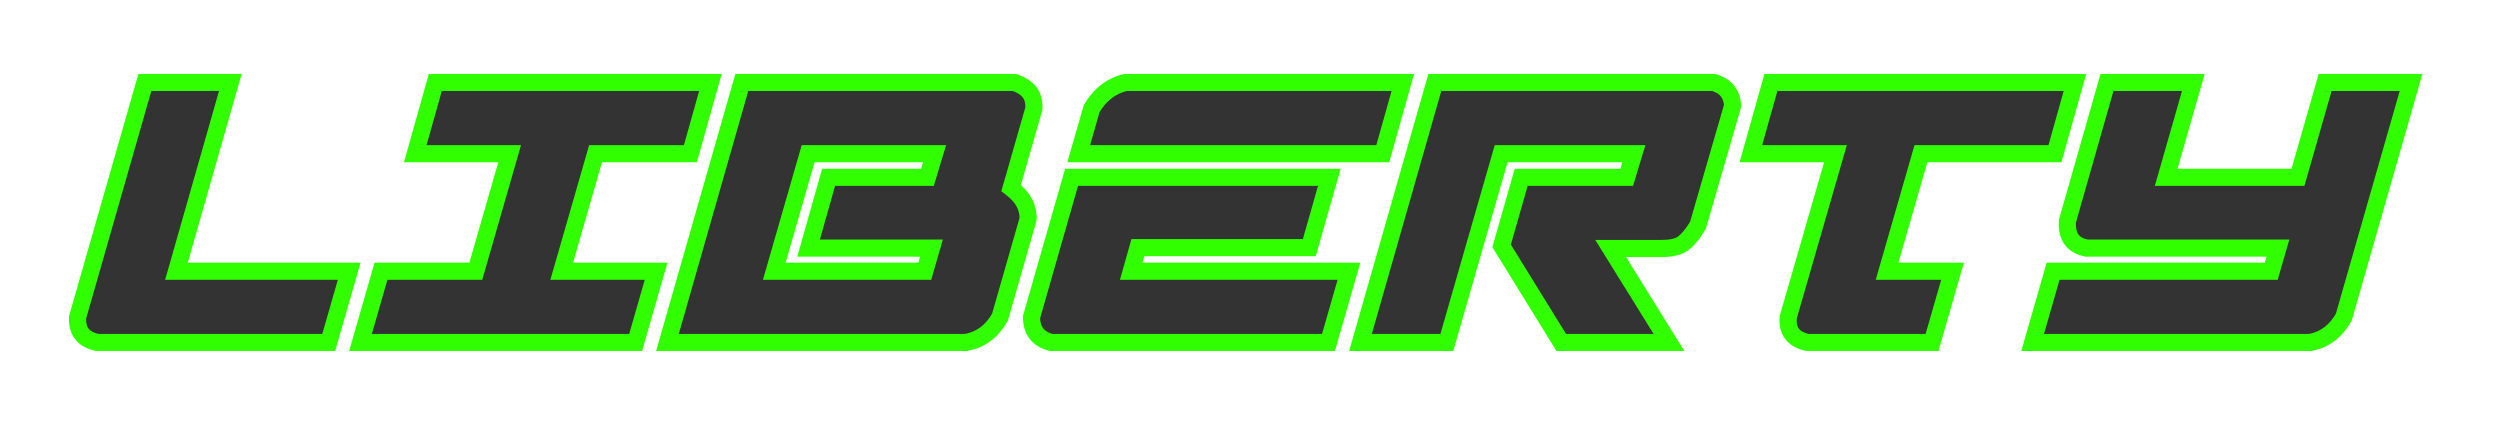 <svg width="146" height="25" viewBox="0 0 146 25" fill="none" xmlns="http://www.w3.org/2000/svg"><g filter="url(#filter0_d_167171_2233)"><path d="M13.452 4.816L10.306 15.84H20.394L19.198 20H5.678C4.846 19.818 4.482 19.324 4.534 18.518L8.46 4.816H13.452ZM37.121 20H21.053L22.25 15.84H27.788L29.764 8.976H24.252L25.422 4.816H41.489L40.319 8.976H34.782L32.806 15.84H38.318L37.121 20ZM43.321 4.816H59.233C60.039 5.076 60.429 5.57 60.377 6.35L59.051 10.978C59.727 11.498 60.065 12.096 60.039 12.798L58.401 18.518C57.933 19.35 57.283 19.844 56.399 20H38.979L43.321 4.816ZM47.221 14.488L48.391 10.354H54.163L54.579 8.976H47.195L45.219 15.84H54.007L54.397 14.488H47.221ZM61.385 20C60.605 19.792 60.241 19.298 60.241 18.518L62.581 10.354H77.635L76.465 14.462H66.455L66.065 15.84H78.779L77.583 20H61.385ZM65.727 4.816H81.925L80.755 8.976H62.997L63.751 6.35C64.219 5.544 64.869 5.024 65.727 4.816ZM83.794 4.816H100.07C100.746 4.998 101.136 5.44 101.188 6.168L99.16 13.162C98.848 13.682 98.562 14.02 98.276 14.228C97.99 14.436 97.548 14.514 96.95 14.514H94.064L97.47 20H91.178L87.694 14.358L88.838 10.354H95L95.416 8.976H87.668L84.496 20H79.452L83.794 4.816ZM121.179 4.816L120.009 8.976H112.183L110.207 15.84H114.029L112.833 20H105.553C104.721 19.818 104.357 19.324 104.435 18.518L107.191 8.976H102.251L103.421 4.816H121.179ZM123.048 4.816H128.092L126.506 10.354H134.202L135.788 4.816H140.806L136.88 18.518C136.412 19.35 135.762 19.844 134.904 20H118.706L119.902 15.84H132.642L133.032 14.488H121.852C121.046 14.332 120.682 13.812 120.734 12.928L123.048 4.816Z" fill="black" fill-opacity="0.8" shape-rendering="crispEdges"/><path d="M13.452 4.816L13.933 4.953L14.115 4.316H13.452V4.816ZM10.306 15.84L9.825 15.703L9.643 16.34H10.306V15.84ZM20.394 15.84L20.875 15.978L21.058 15.34H20.394V15.84ZM19.198 20V20.5H19.575L19.678 20.138L19.198 20ZM5.678 20L5.571 20.488L5.624 20.5H5.678V20ZM4.534 18.518L4.053 18.38L4.039 18.432L4.035 18.486L4.534 18.518ZM8.46 4.816V4.316H8.083L7.979 4.678L8.46 4.816ZM13.452 4.816L12.971 4.679L9.825 15.703L10.306 15.84L10.787 15.977L13.933 4.953L13.452 4.816ZM10.306 15.84V16.34H20.394V15.84V15.34H10.306V15.84ZM20.394 15.84L19.913 15.702L18.718 19.862L19.198 20L19.678 20.138L20.875 15.978L20.394 15.84ZM19.198 20V19.5H5.678V20V20.5H19.198V20ZM5.678 20L5.785 19.512C5.444 19.437 5.267 19.314 5.172 19.19C5.078 19.067 5.012 18.873 5.033 18.55L4.534 18.518L4.035 18.486C4.004 18.969 4.094 19.425 4.377 19.796C4.659 20.166 5.08 20.381 5.571 20.488L5.678 20ZM4.534 18.518L5.015 18.656L8.941 4.954L8.46 4.816L7.979 4.678L4.053 18.38L4.534 18.518ZM8.46 4.816V5.316H13.452V4.816V4.316H8.46V4.816ZM37.121 20V20.5H37.498L37.602 20.138L37.121 20ZM21.053 20L20.573 19.862L20.39 20.5H21.053V20ZM22.25 15.84V15.34H21.873L21.769 15.702L22.25 15.84ZM27.788 15.84V16.34H28.164L28.268 15.978L27.788 15.84ZM29.764 8.976L30.244 9.114L30.428 8.476H29.764V8.976ZM24.252 8.976L23.77 8.841L23.591 9.476H24.252V8.976ZM25.422 4.816V4.316H25.043L24.94 4.681L25.422 4.816ZM41.489 4.816L41.971 4.951L42.15 4.316H41.489V4.816ZM40.319 8.976V9.476H40.698L40.801 9.111L40.319 8.976ZM34.782 8.976V8.476H34.405L34.301 8.838L34.782 8.976ZM32.806 15.84L32.325 15.702L32.141 16.34H32.806V15.84ZM38.318 15.84L38.798 15.978L38.982 15.34H38.318V15.84ZM37.121 20V19.5H21.053V20V20.5H37.121V20ZM21.053 20L21.534 20.138L22.73 15.978L22.25 15.84L21.769 15.702L20.573 19.862L21.053 20ZM22.25 15.84V16.34H27.788V15.84V15.34H22.25V15.84ZM27.788 15.84L28.268 15.978L30.244 9.114L29.764 8.976L29.283 8.838L27.307 15.702L27.788 15.84ZM29.764 8.976V8.476H24.252V8.976V9.476H29.764V8.976ZM24.252 8.976L24.733 9.111L25.903 4.951L25.422 4.816L24.94 4.681L23.77 8.841L24.252 8.976ZM25.422 4.816V5.316H41.489V4.816V4.316H25.422V4.816ZM41.489 4.816L41.008 4.681L39.838 8.841L40.319 8.976L40.801 9.111L41.971 4.951L41.489 4.816ZM40.319 8.976V8.476H34.782V8.976V9.476H40.319V8.976ZM34.782 8.976L34.301 8.838L32.325 15.702L32.806 15.84L33.286 15.978L35.262 9.114L34.782 8.976ZM32.806 15.84V16.34H38.318V15.84V15.34H32.806V15.84ZM38.318 15.84L37.837 15.702L36.641 19.862L37.121 20L37.602 20.138L38.798 15.978L38.318 15.84ZM43.321 4.816V4.316H42.944L42.841 4.679L43.321 4.816ZM59.233 4.816L59.387 4.34L59.312 4.316H59.233V4.816ZM60.377 6.35L60.858 6.488L60.873 6.436L60.876 6.383L60.377 6.35ZM59.051 10.978L58.571 10.84L58.477 11.167L58.746 11.374L59.051 10.978ZM60.039 12.798L60.52 12.936L60.537 12.877L60.539 12.816L60.039 12.798ZM58.401 18.518L58.837 18.763L58.866 18.712L58.882 18.656L58.401 18.518ZM56.399 20V20.5H56.443L56.486 20.492L56.399 20ZM38.979 20L38.499 19.863L38.316 20.5H38.979V20ZM47.221 14.488L46.74 14.352L46.56 14.988H47.221V14.488ZM48.391 10.354V9.854H48.013L47.91 10.218L48.391 10.354ZM54.163 10.354V10.854H54.535L54.642 10.498L54.163 10.354ZM54.579 8.976L55.058 9.12L55.253 8.476H54.579V8.976ZM47.195 8.976V8.476H46.819L46.715 8.838L47.195 8.976ZM45.219 15.84L44.739 15.702L44.555 16.34H45.219V15.84ZM54.007 15.84V16.34H54.383L54.488 15.979L54.007 15.84ZM54.397 14.488L54.878 14.627L55.062 13.988H54.397V14.488ZM43.321 4.816V5.316H59.233V4.816V4.316H43.321V4.816ZM59.233 4.816L59.08 5.292C59.421 5.402 59.618 5.544 59.728 5.69C59.833 5.828 59.898 6.021 59.878 6.317L60.377 6.35L60.876 6.383C60.908 5.899 60.804 5.455 60.526 5.086C60.253 4.725 59.852 4.49 59.387 4.34L59.233 4.816ZM60.377 6.35L59.897 6.212L58.571 10.84L59.051 10.978L59.532 11.116L60.858 6.488L60.377 6.35ZM59.051 10.978L58.746 11.374C59.334 11.826 59.558 12.283 59.54 12.78L60.039 12.798L60.539 12.816C60.573 11.909 60.121 11.17 59.356 10.582L59.051 10.978ZM60.039 12.798L59.559 12.66L57.921 18.38L58.401 18.518L58.882 18.656L60.52 12.936L60.039 12.798ZM58.401 18.518L57.965 18.273C57.562 18.99 57.032 19.381 56.312 19.508L56.399 20L56.486 20.492C57.535 20.307 58.304 19.71 58.837 18.763L58.401 18.518ZM56.399 20V19.5H38.979V20V20.5H56.399V20ZM38.979 20L39.46 20.137L43.802 4.953L43.321 4.816L42.841 4.679L38.499 19.863L38.979 20ZM47.221 14.488L47.702 14.624L48.872 10.49L48.391 10.354L47.91 10.218L46.74 14.352L47.221 14.488ZM48.391 10.354V10.854H54.163V10.354V9.854H48.391V10.354ZM54.163 10.354L54.642 10.498L55.058 9.12L54.579 8.976L54.101 8.832L53.685 10.21L54.163 10.354ZM54.579 8.976V8.476H47.195V8.976V9.476H54.579V8.976ZM47.195 8.976L46.715 8.838L44.739 15.702L45.219 15.84L45.7 15.978L47.676 9.114L47.195 8.976ZM45.219 15.84V16.34H54.007V15.84V15.34H45.219V15.84ZM54.007 15.84L54.488 15.979L54.878 14.627L54.397 14.488L53.917 14.349L53.527 15.701L54.007 15.84ZM54.397 14.488V13.988H47.221V14.488V14.988H54.397V14.488ZM61.385 20L61.256 20.483L61.319 20.5H61.385V20ZM60.241 18.518L59.76 18.38L59.741 18.448V18.518H60.241ZM62.581 10.354V9.854H62.204L62.1 10.216L62.581 10.354ZM77.635 10.354L78.116 10.491L78.297 9.854H77.635V10.354ZM76.465 14.462V14.962H76.843L76.946 14.599L76.465 14.462ZM66.455 14.462V13.962H66.077L65.974 14.326L66.455 14.462ZM66.065 15.84L65.584 15.704L65.404 16.34H66.065V15.84ZM78.779 15.84L79.26 15.978L79.443 15.34H78.779V15.84ZM77.583 20V20.5H77.96L78.064 20.138L77.583 20ZM65.727 4.816V4.316H65.667L65.609 4.33L65.727 4.816ZM81.925 4.816L82.406 4.951L82.585 4.316H81.925V4.816ZM80.755 8.976V9.476H81.134L81.236 9.111L80.755 8.976ZM62.997 8.976L62.516 8.838L62.333 9.476H62.997V8.976ZM63.751 6.35L63.319 6.099L63.288 6.152L63.27 6.212L63.751 6.35ZM61.385 20L61.514 19.517C61.201 19.433 61.023 19.307 60.918 19.17C60.813 19.033 60.741 18.831 60.741 18.518H60.241H59.741C59.741 18.985 59.851 19.42 60.123 19.777C60.395 20.134 60.789 20.359 61.256 20.483L61.385 20ZM60.241 18.518L60.722 18.656L63.062 10.492L62.581 10.354L62.1 10.216L59.76 18.38L60.241 18.518ZM62.581 10.354V10.854H77.635V10.354V9.854H62.581V10.354ZM77.635 10.354L77.154 10.217L75.984 14.325L76.465 14.462L76.946 14.599L78.116 10.491L77.635 10.354ZM76.465 14.462V13.962H66.455V14.462V14.962H76.465V14.462ZM66.455 14.462L65.974 14.326L65.584 15.704L66.065 15.84L66.546 15.976L66.936 14.598L66.455 14.462ZM66.065 15.84V16.34H78.779V15.84V15.34H66.065V15.84ZM78.779 15.84L78.299 15.702L77.103 19.862L77.583 20L78.064 20.138L79.26 15.978L78.779 15.84ZM77.583 20V19.5H61.385V20V20.5H77.583V20ZM65.727 4.816V5.316H81.925V4.816V4.316H65.727V4.816ZM81.925 4.816L81.444 4.681L80.274 8.841L80.755 8.976L81.236 9.111L82.406 4.951L81.925 4.816ZM80.755 8.976V8.476H62.997V8.976V9.476H80.755V8.976ZM62.997 8.976L63.478 9.114L64.232 6.488L63.751 6.35L63.27 6.212L62.516 8.838L62.997 8.976ZM63.751 6.35L64.183 6.601C64.591 5.899 65.135 5.474 65.845 5.302L65.727 4.816L65.609 4.33C64.603 4.574 63.847 5.189 63.319 6.099L63.751 6.35ZM83.794 4.816V4.316H83.417L83.313 4.679L83.794 4.816ZM100.07 4.816L100.2 4.333L100.136 4.316H100.07V4.816ZM101.188 6.168L101.668 6.307L101.693 6.221L101.687 6.132L101.188 6.168ZM99.16 13.162L99.589 13.419L99.622 13.364L99.64 13.301L99.16 13.162ZM98.276 14.228L97.982 13.824L97.982 13.824L98.276 14.228ZM94.064 14.514V14.014H93.165L93.639 14.778L94.064 14.514ZM97.47 20V20.5H98.369L97.895 19.736L97.47 20ZM91.178 20L90.753 20.263L90.899 20.5H91.178V20ZM87.694 14.358L87.213 14.221L87.153 14.433L87.269 14.621L87.694 14.358ZM88.838 10.354V9.854H88.461L88.357 10.217L88.838 10.354ZM95 10.354V10.854H95.371L95.479 10.498L95 10.354ZM95.416 8.976L95.895 9.12L96.089 8.476H95.416V8.976ZM87.668 8.976V8.476H87.292L87.188 8.838L87.668 8.976ZM84.496 20V20.5H84.872L84.977 20.138L84.496 20ZM79.452 20L78.971 19.863L78.789 20.5H79.452V20ZM83.794 4.816V5.316H100.07V4.816V4.316H83.794V4.816ZM100.07 4.816L99.94 5.299C100.203 5.37 100.372 5.48 100.48 5.609C100.588 5.737 100.669 5.923 100.689 6.204L101.188 6.168L101.687 6.132C101.655 5.685 101.515 5.286 101.246 4.966C100.977 4.646 100.613 4.444 100.2 4.333L100.07 4.816ZM101.188 6.168L100.708 6.029L98.68 13.023L99.16 13.162L99.64 13.301L101.668 6.307L101.188 6.168ZM99.16 13.162L98.731 12.905C98.436 13.397 98.191 13.672 97.982 13.824L98.276 14.228L98.57 14.632C98.933 14.368 99.26 13.967 99.589 13.419L99.16 13.162ZM98.276 14.228L97.982 13.824C97.834 13.931 97.534 14.014 96.95 14.014V14.514V15.014C97.562 15.014 98.146 14.941 98.57 14.632L98.276 14.228ZM96.95 14.514V14.014H94.064V14.514V15.014H96.95V14.514ZM94.064 14.514L93.639 14.778L97.045 20.264L97.47 20L97.895 19.736L94.489 14.25L94.064 14.514ZM97.47 20V19.5H91.178V20V20.5H97.47V20ZM91.178 20L91.603 19.737L88.119 14.095L87.694 14.358L87.269 14.621L90.753 20.263L91.178 20ZM87.694 14.358L88.175 14.495L89.319 10.491L88.838 10.354L88.357 10.217L87.213 14.221L87.694 14.358ZM88.838 10.354V10.854H95V10.354V9.854H88.838V10.354ZM95 10.354L95.479 10.498L95.895 9.12L95.416 8.976L94.937 8.832L94.521 10.21L95 10.354ZM95.416 8.976V8.476H87.668V8.976V9.476H95.416V8.976ZM87.668 8.976L87.188 8.838L84.016 19.862L84.496 20L84.977 20.138L88.148 9.114L87.668 8.976ZM84.496 20V19.5H79.452V20V20.5H84.496V20ZM79.452 20L79.933 20.137L84.275 4.953L83.794 4.816L83.313 4.679L78.971 19.863L79.452 20ZM121.179 4.816L121.66 4.951L121.839 4.316H121.179V4.816ZM120.009 8.976V9.476H120.388L120.49 9.111L120.009 8.976ZM112.183 8.976V8.476H111.807L111.702 8.838L112.183 8.976ZM110.207 15.84L109.726 15.702L109.543 16.34H110.207V15.84ZM114.029 15.84L114.509 15.978L114.693 15.34H114.029V15.84ZM112.833 20V20.5H113.209L113.313 20.138L112.833 20ZM105.553 20L105.446 20.488L105.499 20.5H105.553V20ZM104.435 18.518L103.955 18.379L103.942 18.424L103.937 18.47L104.435 18.518ZM107.191 8.976L107.671 9.115L107.856 8.476H107.191V8.976ZM102.251 8.976L101.77 8.841L101.591 9.476H102.251V8.976ZM103.421 4.816V4.316H103.042L102.94 4.681L103.421 4.816ZM121.179 4.816L120.698 4.681L119.528 8.841L120.009 8.976L120.49 9.111L121.66 4.951L121.179 4.816ZM120.009 8.976V8.476H112.183V8.976V9.476H120.009V8.976ZM112.183 8.976L111.702 8.838L109.726 15.702L110.207 15.84L110.687 15.978L112.663 9.114L112.183 8.976ZM110.207 15.84V16.34H114.029V15.84V15.34H110.207V15.84ZM114.029 15.84L113.548 15.702L112.352 19.862L112.833 20L113.313 20.138L114.509 15.978L114.029 15.84ZM112.833 20V19.5H105.553V20V20.5H112.833V20ZM105.553 20L105.66 19.512C105.317 19.437 105.143 19.314 105.053 19.193C104.964 19.075 104.902 18.887 104.933 18.566L104.435 18.518L103.937 18.47C103.89 18.956 103.971 19.417 104.253 19.793C104.533 20.166 104.956 20.381 105.446 20.488L105.553 20ZM104.435 18.518L104.915 18.657L107.671 9.115L107.191 8.976L106.711 8.837L103.955 18.379L104.435 18.518ZM107.191 8.976V8.476H102.251V8.976V9.476H107.191V8.976ZM102.251 8.976L102.732 9.111L103.902 4.951L103.421 4.816L102.94 4.681L101.77 8.841L102.251 8.976ZM103.421 4.816V5.316H121.179V4.816V4.316H103.421V4.816ZM123.048 4.816V4.316H122.671L122.567 4.679L123.048 4.816ZM128.092 4.816L128.573 4.954L128.755 4.316H128.092V4.816ZM126.506 10.354L126.025 10.216L125.843 10.854H126.506V10.354ZM134.202 10.354V10.854H134.579L134.683 10.492L134.202 10.354ZM135.788 4.816V4.316H135.411L135.307 4.678L135.788 4.816ZM140.806 4.816L141.287 4.954L141.469 4.316H140.806V4.816ZM136.88 18.518L137.316 18.763L137.344 18.712L137.361 18.656L136.88 18.518ZM134.904 20V20.5H134.949L134.993 20.492L134.904 20ZM118.706 20L118.225 19.862L118.042 20.5H118.706V20ZM119.902 15.84V15.34H119.525L119.421 15.702L119.902 15.84ZM132.642 15.84V16.34H133.018L133.122 15.979L132.642 15.84ZM133.032 14.488L133.512 14.627L133.697 13.988H133.032V14.488ZM121.852 14.488L121.757 14.979L121.804 14.988H121.852V14.488ZM120.734 12.928L120.253 12.791L120.238 12.844L120.235 12.899L120.734 12.928ZM123.048 4.816V5.316H128.092V4.816V4.316H123.048V4.816ZM128.092 4.816L127.611 4.678L126.025 10.216L126.506 10.354L126.987 10.492L128.573 4.954L128.092 4.816ZM126.506 10.354V10.854H134.202V10.354V9.854H126.506V10.354ZM134.202 10.354L134.683 10.492L136.269 4.954L135.788 4.816L135.307 4.678L133.721 10.216L134.202 10.354ZM135.788 4.816V5.316H140.806V4.816V4.316H135.788V4.816ZM140.806 4.816L140.325 4.678L136.399 18.38L136.88 18.518L137.361 18.656L141.287 4.954L140.806 4.816ZM136.88 18.518L136.444 18.273C136.039 18.992 135.508 19.382 134.814 19.508L134.904 20L134.993 20.492C136.016 20.306 136.784 19.708 137.316 18.763L136.88 18.518ZM134.904 20V19.5H118.706V20V20.5H134.904V20ZM118.706 20L119.186 20.138L120.382 15.978L119.902 15.84L119.421 15.702L118.225 19.862L118.706 20ZM119.902 15.84V16.34H132.642V15.84V15.34H119.902V15.84ZM132.642 15.84L133.122 15.979L133.512 14.627L133.032 14.488L132.551 14.349L132.161 15.701L132.642 15.84ZM133.032 14.488V13.988H121.852V14.488V14.988H133.032V14.488ZM121.852 14.488L121.947 13.997C121.633 13.936 121.47 13.82 121.378 13.691C121.282 13.555 121.211 13.331 121.233 12.957L120.734 12.928L120.235 12.899C120.205 13.409 120.29 13.887 120.564 14.271C120.843 14.662 121.264 14.884 121.757 14.979L121.852 14.488ZM120.734 12.928L121.215 13.065L123.529 4.953L123.048 4.816L122.567 4.679L120.253 12.791L120.734 12.928Z" fill="#31FF00"/></g><defs><filter id="filter0_d_167171_2233" x="0.029" y="0.316" width="145.44" height="24.184" filterUnits="userSpaceOnUse" color-interpolation-filters="sRGB"><feFlood flood-opacity="0" result="BackgroundImageFix"/><feColorMatrix in="SourceAlpha" type="matrix" values="0 0 0 0 0 0 0 0 0 0 0 0 0 0 0 0 0 0 127 0" result="hardAlpha"/><feOffset/><feGaussianBlur stdDeviation="2"/><feComposite in2="hardAlpha" operator="out"/><feColorMatrix type="matrix" values="0 0 0 0 0.192 0 0 0 0 1 0 0 0 0 0 0 0 0 0.6 0"/><feBlend mode="normal" in2="BackgroundImageFix" result="effect1_dropShadow_167171_2233"/><feBlend mode="normal" in="SourceGraphic" in2="effect1_dropShadow_167171_2233" result="shape"/></filter></defs></svg>